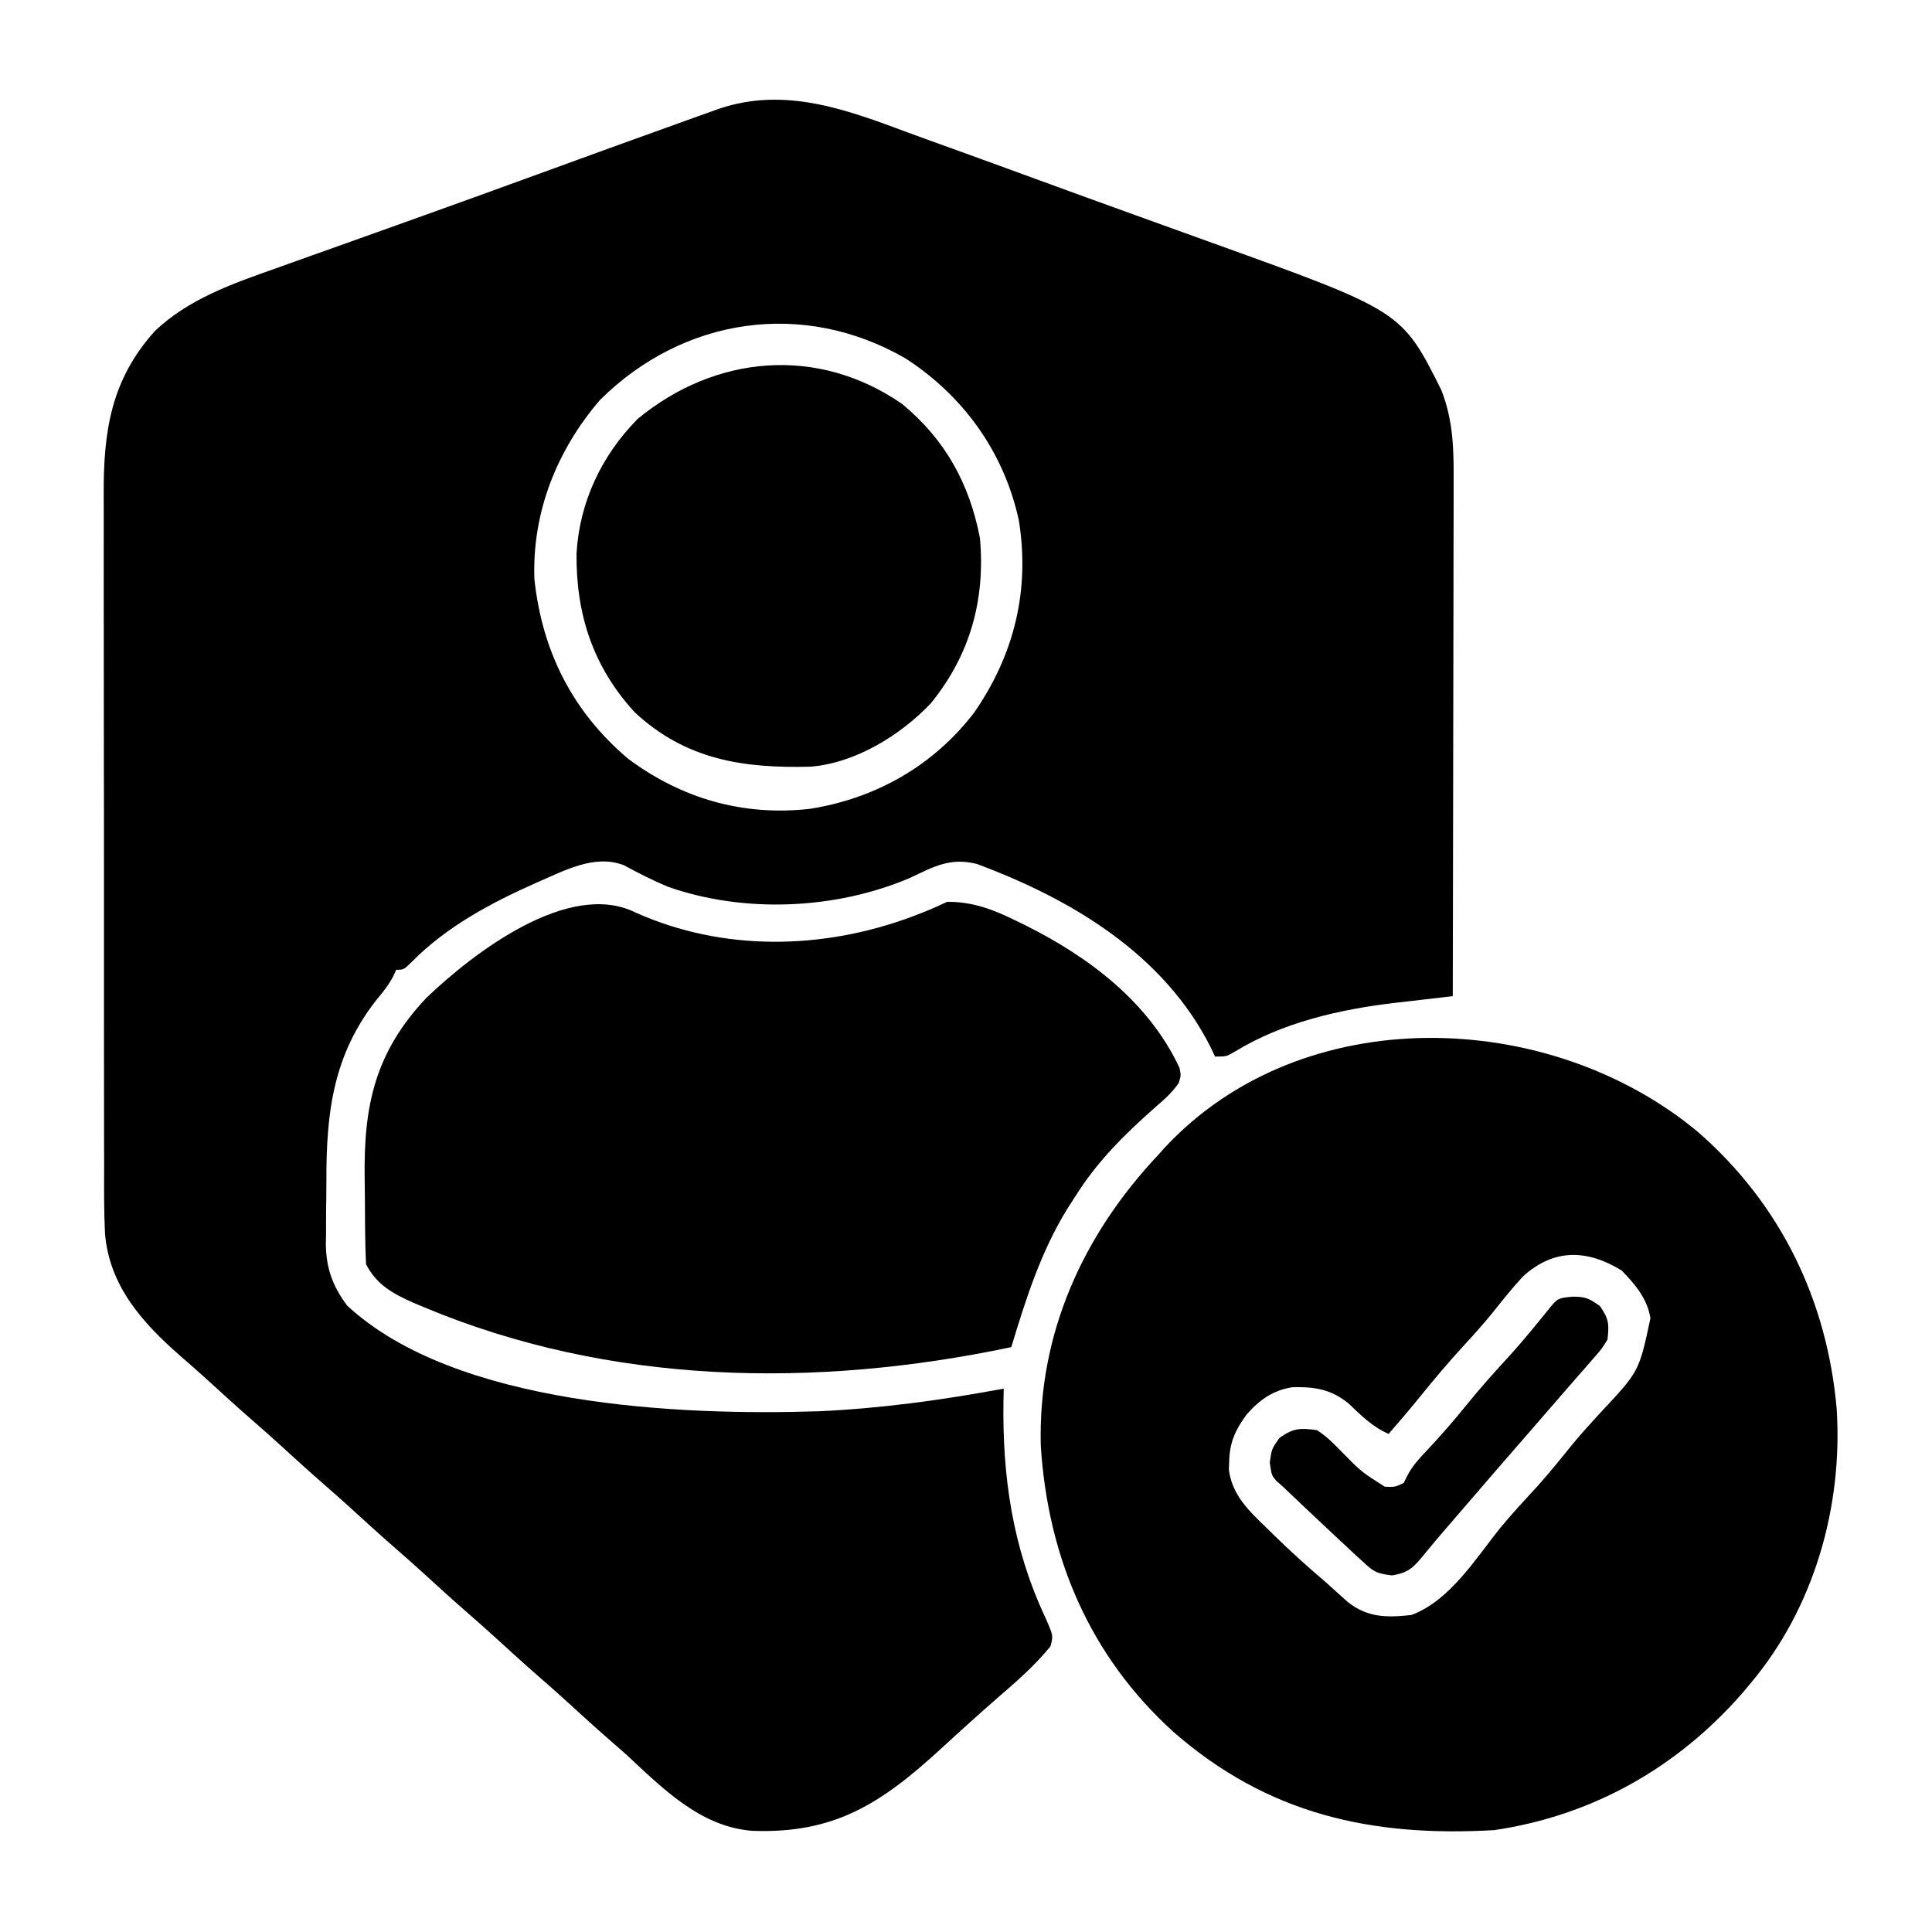<?xml version="1.0" encoding="UTF-8"?>
<svg version="1.1" xmlns="http://www.w3.org/2000/svg" width="512" height="512">
<path d="M0 0 C3.86 1.428 7.735 2.816 11.608 4.21 C18.909 6.844 26.202 9.501 33.49 12.171 C42.109 15.327 50.737 18.458 59.37 21.572 C61.333 22.28 63.295 22.988 65.257 23.697 C72.99 26.488 72.99 26.488 80.724 29.274 C130.622 47.239 130.622 47.239 141.088 68.136 C144.405 76.572 144.406 84.5 144.358 93.466 C144.357 94.945 144.358 96.424 144.359 97.903 C144.359 101.898 144.348 105.894 144.334 109.889 C144.321 114.072 144.32 118.254 144.318 122.437 C144.312 130.349 144.295 138.26 144.275 146.172 C144.253 155.183 144.242 164.194 144.232 173.205 C144.211 191.733 144.176 210.26 144.131 228.788 C143.416 228.87 142.701 228.951 141.965 229.035 C138.689 229.411 135.414 229.793 132.139 230.175 C131.014 230.303 129.89 230.431 128.732 230.563 C114.263 232.263 98.962 235.752 86.389 243.472 C84.131 244.788 84.131 244.788 81.131 244.788 C80.753 243.989 80.376 243.19 79.986 242.366 C67.634 217.719 43.146 203.076 17.943 193.726 C10.866 191.986 6.593 194.467 0.276 197.448 C-19.393 205.829 -43.603 206.901 -63.869 199.788 C-67.877 198.094 -71.716 196.161 -75.537 194.081 C-83.398 191.031 -91.591 195.663 -98.869 198.788 C-110.707 204.042 -122.451 210.298 -131.639 219.589 C-133.869 221.788 -133.869 221.788 -135.869 221.788 C-136.132 222.366 -136.395 222.943 -136.666 223.538 C-137.932 225.907 -139.392 227.735 -141.119 229.788 C-152.568 244.363 -154.412 259.656 -154.37 277.571 C-154.369 280.481 -154.411 283.388 -154.455 286.298 C-154.46 288.174 -154.463 290.049 -154.463 291.925 C-154.479 292.782 -154.496 293.638 -154.512 294.52 C-154.44 300.917 -152.696 305.636 -148.869 310.788 C-120.135 337.415 -60.74 339.982 -23.869 338.788 C-7.326 338.035 8.86 335.81 25.131 332.788 C25.108 333.818 25.085 334.848 25.061 335.909 C24.745 356.074 27.443 374.726 36.02 393.156 C38.282 398.223 38.282 398.223 37.522 401.07 C33.337 406.242 28.315 410.576 23.291 414.913 C20.921 416.97 18.587 419.062 16.256 421.163 C15.409 421.925 14.562 422.687 13.69 423.472 C12.028 424.976 10.374 426.489 8.729 428.011 C-7.15 442.603 -19.588 450.83 -41.587 449.968 C-55.293 448.891 -65.358 438.647 -74.869 429.788 C-76.196 428.615 -77.529 427.447 -78.869 426.288 C-83.046 422.659 -87.124 418.924 -91.213 415.195 C-93.413 413.202 -95.629 411.235 -97.869 409.288 C-102.046 405.659 -106.124 401.924 -110.213 398.195 C-112.413 396.202 -114.629 394.235 -116.869 392.288 C-121.046 388.659 -125.124 384.924 -129.213 381.195 C-131.413 379.202 -133.629 377.235 -135.869 375.288 C-140.046 371.659 -144.124 367.924 -148.213 364.195 C-150.413 362.202 -152.629 360.235 -154.869 358.288 C-159.046 354.659 -163.124 350.924 -167.213 347.195 C-169.413 345.202 -171.629 343.235 -173.869 341.288 C-178.041 337.663 -182.115 333.933 -186.197 330.206 C-188.48 328.14 -190.787 326.112 -193.119 324.101 C-203.115 315.329 -211.863 305.629 -213.044 291.724 C-213.34 285.492 -213.288 279.253 -213.273 273.015 C-213.279 270.905 -213.286 268.795 -213.294 266.685 C-213.312 260.974 -213.311 255.264 -213.305 249.553 C-213.302 244.777 -213.308 240.001 -213.314 235.224 C-213.328 223.952 -213.326 212.68 -213.315 201.408 C-213.304 189.798 -213.318 178.189 -213.344 166.579 C-213.367 156.594 -213.373 146.608 -213.367 136.622 C-213.364 130.666 -213.366 124.71 -213.384 118.754 C-213.399 113.151 -213.395 107.548 -213.376 101.945 C-213.373 99.896 -213.376 97.847 -213.386 95.797 C-213.465 79.136 -211.451 65.421 -199.838 52.534 C-190.941 44.041 -179.308 39.976 -167.9 35.952 C-166.033 35.283 -164.166 34.614 -162.299 33.945 C-160.336 33.243 -158.371 32.544 -156.406 31.847 C-152.313 30.394 -148.222 28.932 -144.133 27.467 C-139.989 25.983 -135.845 24.5 -131.699 23.02 C-120.622 19.065 -109.565 15.059 -98.516 11.027 C-85.479 6.27 -72.434 1.531 -59.369 -3.149 C-58.235 -3.557 -57.1 -3.965 -55.931 -4.385 C-54.91 -4.749 -53.89 -5.113 -52.838 -5.489 C-51.966 -5.801 -51.094 -6.113 -50.195 -6.434 C-32.697 -12.283 -16.458 -6.13 0 0 Z M-81.869 70.788 C-93.312 84.116 -99.87 100.555 -99.248 118.226 C-97.209 137.397 -89.135 153.421 -74.396 165.878 C-60.171 176.449 -44.007 181.084 -26.432 179.163 C-8.886 176.472 6.511 167.711 17.318 153.601 C27.979 138.162 32.1 121.134 29.131 102.663 C25.218 84.711 14.574 69.806 -0.869 59.788 C-27.9 44.153 -59.719 48.799 -81.869 70.788 Z " fill="#000000" transform="translate(240.869,35.212)"/>
<path d="M0 0 C21.903 19.124 34.249 44.61 36.75 73.5 C38.358 99.34 30.759 126.038 14 146 C13.291 146.847 12.582 147.694 11.852 148.566 C-5.42 168.413 -27.958 181.161 -54 185 C-86.554 186.885 -114.033 180.813 -139 159 C-161.233 138.848 -172.3 112.691 -174.184 83.117 C-174.935 53.488 -163.064 27.291 -143 6 C-142.448 5.384 -141.897 4.768 -141.328 4.133 C-104.806 -35.101 -39.324 -32.789 0 0 Z M-46.422 38.305 C-49.311 41.408 -51.933 44.728 -54.578 48.039 C-56.963 50.955 -59.446 53.732 -62 56.5 C-66.162 61.024 -70.087 65.691 -73.949 70.473 C-76.571 73.704 -79.275 76.855 -82 80 C-86.336 78.112 -89.284 75.091 -92.684 71.875 C-97.286 68.149 -101.661 67.487 -107.438 67.625 C-112.545 68.372 -116.203 70.957 -119.57 74.785 C-122.616 78.884 -124.145 82.246 -124.25 87.312 C-124.276 88.051 -124.302 88.79 -124.328 89.551 C-123.424 96.3 -118.976 100.437 -114.312 104.938 C-113.369 105.864 -113.369 105.864 -112.406 106.809 C-108.071 111.037 -103.627 115.094 -99 119 C-96.951 120.837 -94.902 122.675 -92.859 124.52 C-87.596 128.71 -82.528 128.699 -76 128 C-65.745 124.222 -58.92 112.979 -52.281 104.75 C-49.139 100.962 -45.801 97.37 -42.469 93.75 C-39.275 90.192 -36.293 86.483 -33.293 82.762 C-30.883 79.86 -28.37 77.084 -25.812 74.312 C-15.61 63.436 -15.61 63.436 -12.617 49.344 C-13.471 44.118 -16.648 40.39 -20.25 36.688 C-29.296 31.137 -38.197 30.758 -46.422 38.305 Z " fill="#000000" transform="translate(450,300)"/>
<path d="M0 0 C23.294 10.514 49.859 9.985 73.562 1.125 C78.219 -0.666 78.219 -0.666 82.75 -2.75 C89.5 -2.822 95.04 -0.701 101 2.25 C102.238 2.852 102.238 2.852 103.502 3.467 C120.361 11.876 136.177 23.82 144.316 41.207 C144.75 43.25 144.75 43.25 144.125 45.25 C142.418 47.734 140.474 49.473 138.188 51.438 C129.919 58.729 122.638 65.877 116.75 75.25 C115.685 76.907 115.685 76.907 114.598 78.598 C107.546 90.052 103.639 102.437 99.75 115.25 C48.036 126.165 -6.649 125.368 -56 104.625 C-56.863 104.265 -57.726 103.905 -58.616 103.534 C-63.989 101.162 -68.52 98.709 -71.25 93.25 C-71.386 90.34 -71.463 87.455 -71.488 84.543 C-71.496 83.667 -71.504 82.79 -71.513 81.887 C-71.527 80.024 -71.537 78.16 -71.545 76.296 C-71.557 74.41 -71.577 72.524 -71.607 70.638 C-71.911 51.384 -68.938 37.189 -55.25 22.688 C-42.646 10.616 -17.515 -8.546 0 0 Z " fill="#000000" transform="translate(168.25,241.75)"/>
<path d="M0 0 C11.469 9.432 17.903 21.131 20.688 35.562 C22.168 51.851 18.125 66.544 7.688 79.375 C-0.35 87.859 -12.311 95.217 -24.191 96.177 C-41.925 96.635 -57.202 94.418 -70.812 81.75 C-81.861 69.677 -86.368 55.789 -86.215 39.664 C-85.415 26.021 -79.572 13.695 -70 4 C-49.459 -12.927 -22.374 -15.426 0 0 Z " fill="#000000" transform="translate(239,107)"/>
<path d="M0 0 C3.491 0.05 4.227 0.359 7.25 2.5 C9.636 5.93 9.715 7.279 9.25 11.375 C7.738 13.84 7.738 13.84 5.562 16.312 C4.739 17.265 3.915 18.218 3.066 19.199 C2.613 19.71 2.159 20.221 1.692 20.748 C0.184 22.45 -1.303 24.17 -2.785 25.895 C-5.53 29.084 -8.291 32.259 -11.056 35.431 C-13.813 38.595 -16.563 41.766 -19.312 44.938 C-19.845 45.552 -20.378 46.166 -20.927 46.8 C-24.712 51.169 -28.486 55.549 -32.25 59.938 C-32.73 60.497 -33.211 61.057 -33.705 61.633 C-34.164 62.168 -34.622 62.703 -35.094 63.254 C-35.535 63.768 -35.975 64.283 -36.43 64.813 C-37.341 65.891 -38.242 66.979 -39.133 68.074 C-42.023 71.624 -43.297 73.143 -47.875 73.875 C-51.964 73.347 -52.578 72.998 -55.441 70.359 C-56.138 69.724 -56.834 69.088 -57.552 68.434 C-58.277 67.754 -59.003 67.075 -59.75 66.375 C-60.473 65.706 -61.196 65.037 -61.94 64.348 C-64.158 62.284 -66.362 60.207 -68.562 58.125 C-69.312 57.419 -70.062 56.712 -70.834 55.984 C-74.793 52.249 -74.793 52.249 -76.75 50.375 C-77.312 49.876 -77.873 49.378 -78.452 48.864 C-79.75 47.375 -79.75 47.375 -80.25 44 C-79.75 40.375 -79.75 40.375 -77.688 37.438 C-73.937 34.804 -72.269 34.779 -67.75 35.375 C-65.208 36.993 -63.21 39.025 -61.125 41.188 C-55.952 46.442 -55.952 46.442 -49.75 50.375 C-47.062 50.471 -47.062 50.471 -44.75 49.375 C-44.325 48.513 -44.325 48.513 -43.891 47.633 C-42.413 44.709 -40.432 42.697 -38.188 40.312 C-34.735 36.6 -31.431 32.827 -28.25 28.875 C-24.424 24.133 -20.38 19.645 -16.254 15.164 C-12.855 11.378 -9.658 7.454 -6.465 3.492 C-3.957 0.396 -3.957 0.396 0 0 Z " fill="#000000" transform="translate(416.75,343.625)"/>
</svg>
